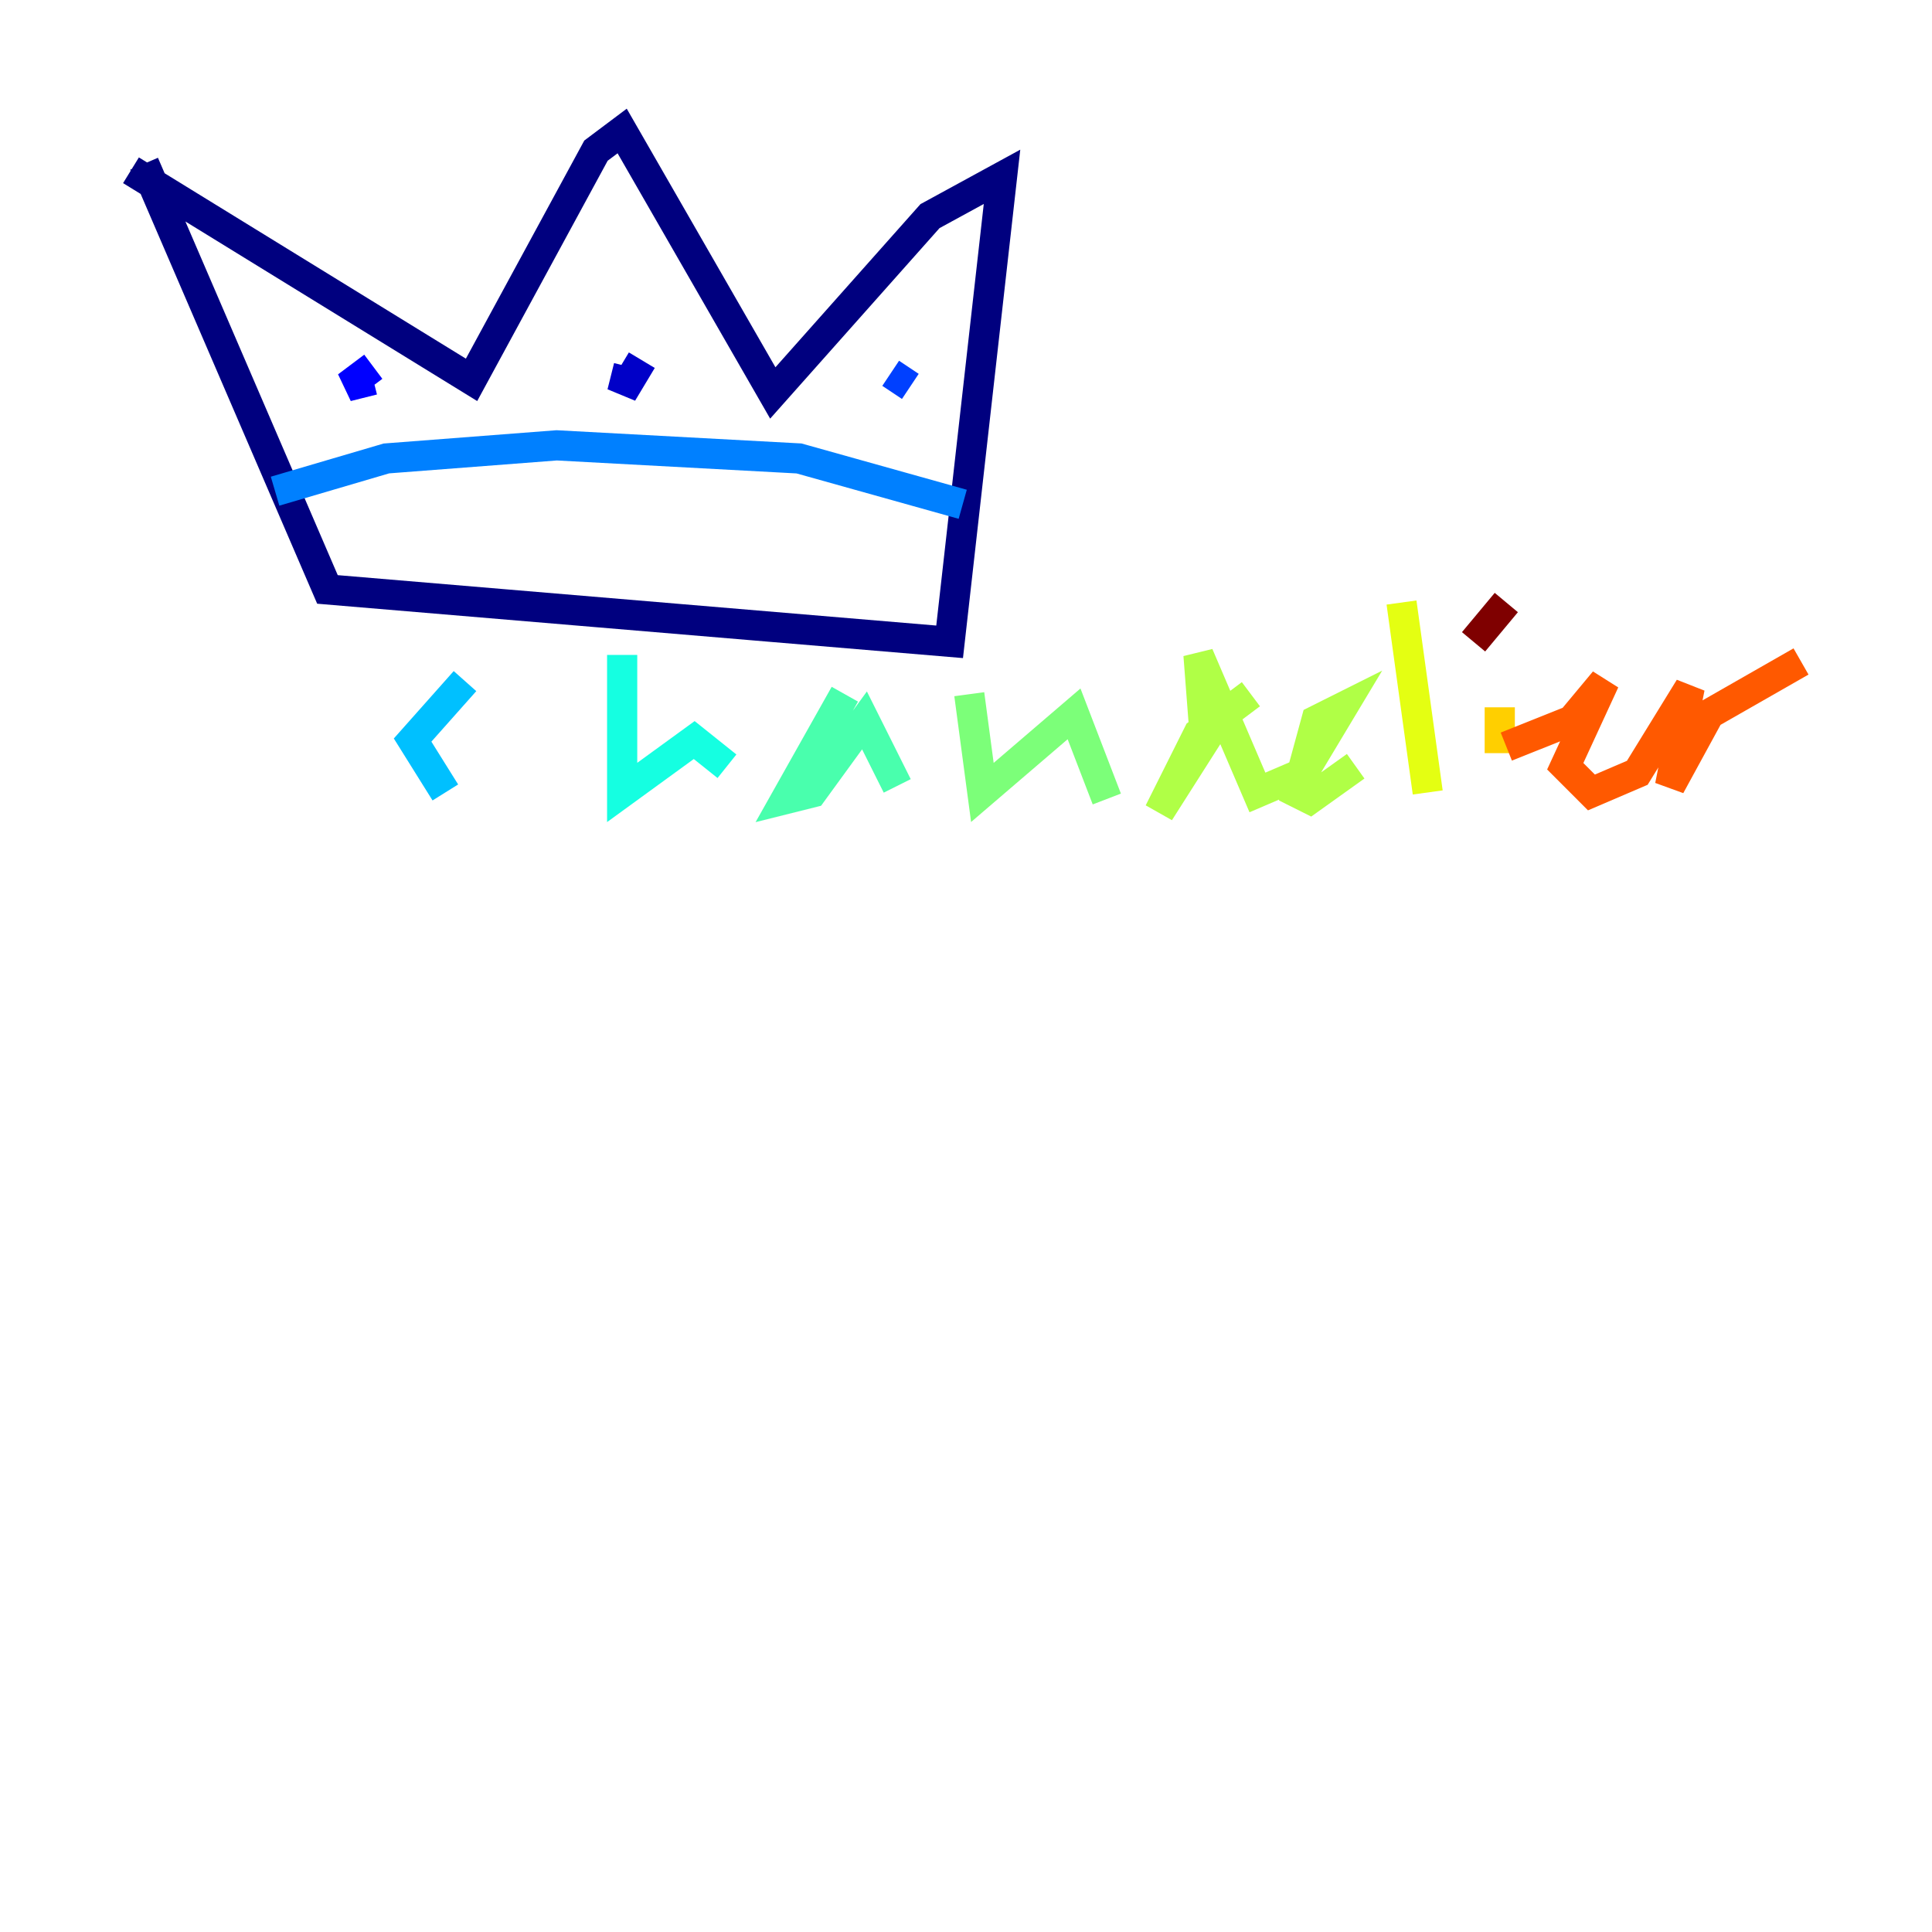 <?xml version="1.0" encoding="utf-8" ?>
<svg baseProfile="tiny" height="128" version="1.2" viewBox="0,0,128,128" width="128" xmlns="http://www.w3.org/2000/svg" xmlns:ev="http://www.w3.org/2001/xml-events" xmlns:xlink="http://www.w3.org/1999/xlink"><defs /><polyline fill="none" points="9.546,10.848 21.695,39.051 62.915,42.522 66.386,11.715 61.614,14.319 51.2,26.034 41.22,8.678 39.485,9.98 31.241,25.166 8.678,11.281" stroke="#00007f" stroke-width="2" /><polyline fill="none" points="41.654,24.298 41.22,26.034 42.522,23.864" stroke="#0000c8" stroke-width="2" /><polyline fill="none" points="24.732,24.298 22.997,25.6 24.732,25.166" stroke="#0000ff" stroke-width="2" /><polyline fill="none" points="59.01,24.732 60.312,25.6" stroke="#0040ff" stroke-width="2" /><polyline fill="none" points="18.224,32.542 25.6,30.373 36.881,29.505 52.936,30.373 63.783,33.41" stroke="#0080ff" stroke-width="2" /><polyline fill="none" points="30.807,45.125 27.336,49.031 29.505,52.502" stroke="#00c0ff" stroke-width="2" /><polyline fill="none" points="41.22,43.39 41.22,52.502 45.993,49.031 48.163,50.766" stroke="#15ffe1" stroke-width="2" /><polyline fill="none" points="55.973,45.993 52.068,52.936 53.803,52.502 57.275,47.729 59.444,52.068" stroke="#49ffad" stroke-width="2" /><polyline fill="none" points="64.217,45.993 65.085,52.502 71.159,47.295 73.329,52.936" stroke="#7cff79" stroke-width="2" /><polyline fill="none" points="82.875,45.993 79.403,48.597 76.8,53.803 79.837,49.031 79.403,43.39 83.308,52.502 86.346,51.2 88.949,46.861 87.214,47.729 85.912,52.502 86.78,52.936 89.817,50.766" stroke="#b0ff46" stroke-width="2" /><polyline fill="none" points="92.854,39.919 94.59,52.502" stroke="#e4ff12" stroke-width="2" /><polyline fill="none" points="99.363,46.861 99.363,49.898" stroke="#ffcf00" stroke-width="2" /><polyline fill="none" points="98.495,42.956 98.495,42.956" stroke="#ff9400" stroke-width="2" /><polyline fill="none" points="99.797,49.464 104.136,47.729 106.305,45.125 103.702,50.766 105.437,52.502 108.475,51.2 111.946,45.559 110.644,52.068 113.248,47.295 119.322,43.824" stroke="#ff5900" stroke-width="2" /><polyline fill="none" points="95.458,42.088 95.458,42.088" stroke="#ff1d00" stroke-width="2" /><polyline fill="none" points="98.495,41.654 98.495,41.654" stroke="#c30000" stroke-width="2" /><polyline fill="none" points="97.627,42.522 99.797,39.919" stroke="#7f0000" stroke-width="2" /></svg>